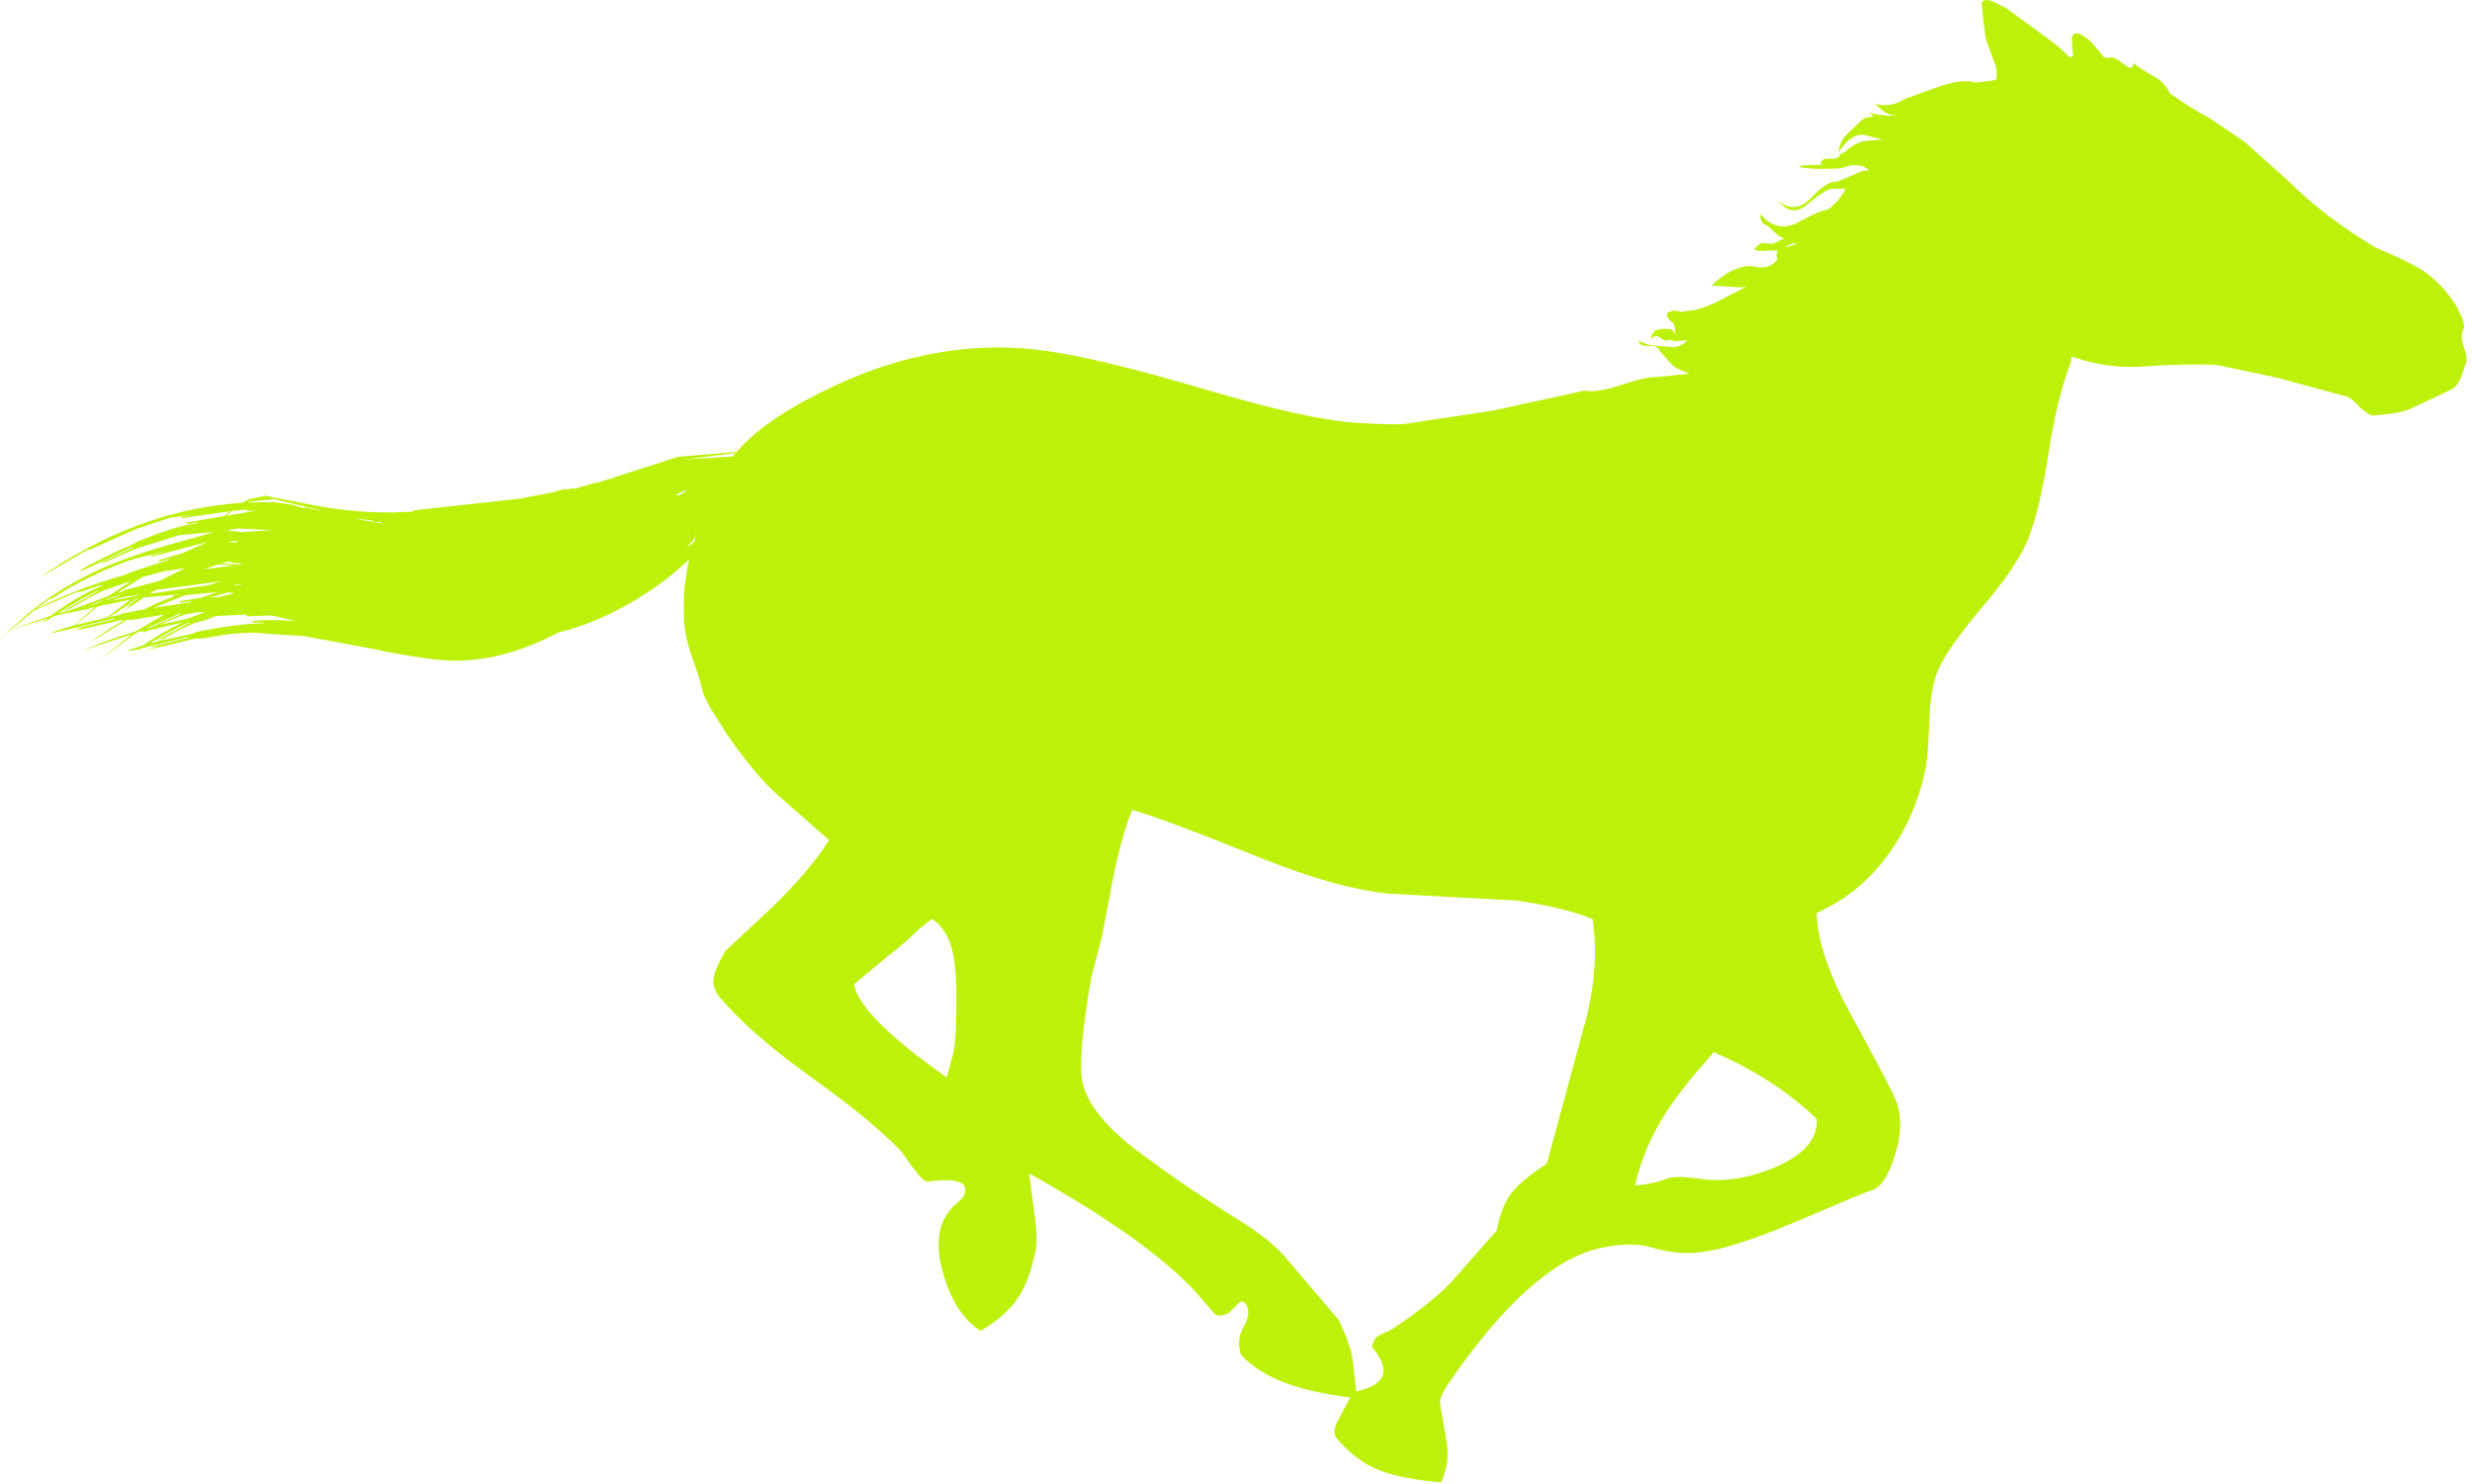 <?xml version="1.0" encoding="utf-8"?>
<!-- Generator: Adobe Illustrator 17.0.0, SVG Export Plug-In . SVG Version: 6.00 Build 0)  -->
<!DOCTYPE svg PUBLIC "-//W3C//DTD SVG 1.1//EN" "http://www.w3.org/Graphics/SVG/1.1/DTD/svg11.dtd">
<svg version="1.1" id="图层_1" xmlns="http://www.w3.org/2000/svg" xmlns:xlink="http://www.w3.org/1999/xlink" x="0px" y="0px"
	 width="408px" height="245px" viewBox="0 0 408 245" enable-background="new 0 0 408 245" xml:space="preserve">
<g transform="translate(219.3,125.089)">
	<path fill="#BDF109" d="M-61.45,41.6c0.067-4.267-0.117-7.367-0.55-9.3c-0.567-2.633-1.717-4.533-3.45-5.7
		c-0.9,0.633-1.683,1.25-2.35,1.85c-1.067,1.133-2.85,2.667-5.35,4.6l-5.15,4.3c0.167,1.933,2.1,4.6,5.8,8
		c2.6,2.367,5.75,4.833,9.45,7.4l1.15-4.2C-61.633,47.017-61.483,44.7-61.45,41.6z M-106-34.7l1.25-0.9l0.4-1.45l-0.5,1.1L-106-34.7
		z M-106.05-44.2l-0.75,0.35c-0.267,0-0.6,0.2-1,0.6l0.75-0.15l1.2-0.8H-106.05z M-156.5-38.7c0.1-0.033,0.083-0.1-0.05-0.2
		l-1.25-0.05v-0.2l-3.1-0.35L-156.5-38.7z M-98.35-49.75l0.5-0.55l-8.6,1.05L-98.35-49.75z M-199.7-23.7l0.25-0.05l3.95-0.75
		c1.633-0.833,3.25-1.533,4.85-2.1h-0.05l-0.05-0.2l1.05-0.15l0.15-0.05l-6.05,0.55l-3.85,2.7l1.85-1.45l-0.4,0.15
		c-0.467,0.233-0.6,0.267-0.4,0.1l1.95-1.4l-0.3,0.05l-2.35,1.65c-0.8,0.567-1.383,0.95-1.75,1.15L-199.7-23.7l-1.2,0.25l-0.4,0.2
		l2.2-0.4L-199.7-23.7z M-188.1-22.25l-0.05-0.1c-2.067,0.967-4.017,2.017-5.85,3.15l-0.55,0.35l1.45-0.4l0.75-0.45
		c0.233-0.133,0.083-0.1-0.45,0.1c-0.5,0.233-0.65,0.267-0.45,0.1C-191.517-20.4-189.8-21.317-188.1-22.25z M-189.5-23.7l-0.05-0.15
		l-5.65,2.5l0.7-0.15L-189.5-23.7z M-186.85-24l-0.2,0.05l-1.55,0.25c-1.033,0.333-2.467,0.917-4.3,1.75l4.85-1.1l2.6-1.05l-1.1,0.1
		H-186.85z M-185.6-22.65l-1.6,0.4c-1.6,0.633-3.5,1.617-5.7,2.95l6.05-1.35h-0.6c4.567-0.967,8.433-1.483,11.6-1.55v-0.15
		l-1.8,0.05v-0.25c1.433-0.233,3.817-0.25,7.15-0.05l-4-0.9l-4.15,0.15v-0.25l1.4-0.1l-6.45,0.3L-185.6-22.65z M-187.75-25.8v-0.05
		l-1.85,0.25l-0.05-0.25l3.5-0.55l2.7-0.95l-5.25,0.5l-5.25,2.1l5.9-0.9L-187.75-25.8z M-183.3-31.9l-2.45,0.8l5-0.65L-183.3-31.9z
		 M-193.6-27.7l-1.05,0.65l9.4-1.4h0.2l2.35-0.7L-193.6-27.7z M-198.75-26.6l-2.35,0.7l4.25-0.8l0.4-0.3l-0.7,0.25L-198.75-26.6z
		 M-199.05-27.6l-0.6,0.2l-0.3,0.2l1.3-0.35L-199.05-27.6l6.05-1.6l4.35-2.15l-2.95,0.5v-0.1l-4.15,1.1l-3.85,2.4L-199.05-27.6z
		 M-201.6-26.2l-0.3,0.2l2.3-0.7l-0.05-0.15L-201.6-26.2z M-180.6-27.2l-1-0.1l-3.05,0.8l1.6-0.05L-180.6-27.2z M-179.3-28.5
		l-0.75-0.2l-0.75,0.15L-179.3-28.5z M-180.1-32.15l-1.1-0.05v-0.2l-0.8,0.1l-0.8,0.25l3.15,0.15l0.45-0.05h-0.15L-180.1-32.15z
		 M-180.25-35.75l-0.35-0.05l-1.25,0.2l1.55,0.05C-180.033-35.55-180.017-35.617-180.25-35.75z M-181.8-37.55l2.45,0.3l5-0.35
		l-5.65-0.25l-2.65,0.4L-181.8-37.55z M-180.95-40.75l-1.05,0.8l5.15-0.85l-1.75,0.05V-41L-180.95-40.75z M-171.2-41.8l2.35,0.7
		c-0.367-0.167-0.417-0.25-0.15-0.25l2.8,0.65l-0.85-0.3l-7.05-1.7l-3.9,0.4l-0.4,0.15l4.4-0.05L-171.2-41.8z M-203.15-25l-3.75,3.1
		l5.45-1.3l0.15-0.15l-2.05,0.45l2.05-0.5l0.05-0.05l3.45-2.65L-203.15-25z M-208.3-24.2l0.9-0.25l6.25-2.35l0.3-0.2l-1.25,0.4
		l1.25-0.45l3.2-2.15l-4.45,1.55C-204.067-26.783-206.133-25.633-208.3-24.2z M-203.1-27.55l-0.05-0.1
		c-2.367,1.2-4.483,2.433-6.35,3.7l-0.25,0.15l1.3-0.35l0.7-0.45c0.267-0.167,0.117-0.117-0.45,0.15
		c-0.533,0.267-0.683,0.3-0.45,0.1L-203.1-27.55z M-202.95-28.35l0.35-0.2l-3.2,1.1l-0.85,0.1l-7.05,3.05l-3.8,3.15l6.6-2.3
		c2.533-1.933,5.45-3.65,8.75-5.15l-0.4,0.05L-202.95-28.35z M-204.7-25.1l0.85-0.2l1.35-0.5l0.25-0.2L-204.7-25.1z M-210.15-26.65
		c-0.5,0.367-0.8,0.5-0.9,0.4l-2.4,1.75c4.433-2.267,9.25-4.133,14.45-5.6c1.967-0.8,4.4-1.617,7.3-2.45l0.1-0.1l0.35-0.15v-0.05
		l-1.8,0.5l-0.1-0.25l3.9-1.15l4.25-1.9l-9.3,2.45l-0.05-0.2l2.7-0.8l-4.6,1.15c-1.5,0.333-3.55,1.083-6.15,2.25
		C-205.233-29.533-207.817-28.15-210.15-26.65z M73.65,67.6c4.8-2.033,7.1-4.7,6.9-8c-4.767-4.533-10.433-8.2-17-11
		c-3.5,3.933-6.083,7.183-7.75,9.75c-2.533,3.9-4.283,7.983-5.25,12.25c1.9-0.133,3.633-0.5,5.2-1.1c0.933-0.4,2.767-0.4,5.5,0
		C65.183,70.067,69.317,69.433,73.65,67.6z M42.4,43.4c1.567-5.967,1.95-11.567,1.15-16.8c-3.267-1.3-7.5-2.317-12.7-3.05l-20.6-1.1
		C4.417,21.917-2.767,19.933-11.3,16.5c-11-4.433-18.05-7.067-21.15-7.9c-1.1,2.733-2.133,6.417-3.1,11.05l-1.9,9.95l-1.75,6.7
		c-1.533,8.933-2.017,14.667-1.45,17.2c0.8,3.767,4.117,7.783,9.95,12.05c5.567,4.1,10.983,7.767,16.25,11
		c2.9,1.8,5.233,3.65,7,5.55l9.1,10.7c1.167,2.4,1.917,4.467,2.25,6.2l0.65,5.6c4.967-1.1,5.817-3.567,2.55-7.4
		c0.267-0.867,0.583-1.433,0.95-1.7c0.167-0.133,0.9-0.483,2.2-1.05c4.067-2.633,7.35-5.217,9.85-7.75l7.65-8.7
		c0.5-2.633,1.283-4.65,2.35-6.05c1.067-1.433,3.033-3.083,5.9-4.95L42.4,43.4z M76.3-84.5c0.4-0.1,0.7-0.25,0.9-0.45
		c-0.6,0-1.267,0.233-2,0.7L76.3-84.5z M107.8-124.2c-0.1-0.867,0.467-1.1,1.7-0.7l2.25,1.1l6.9,5.05c1.667,1.2,2.85,2.233,3.55,3.1
		l0.65-0.15l-0.2-2.85c0.1-0.967,0.65-1.183,1.65-0.65c0.667,0.333,1.333,0.883,2,1.65l1.7,2.05l0.9,0.05
		c0.433-0.2,1.25,0.183,2.45,1.15c0.933,0.733,1.433,0.633,1.5-0.3c0.4,0.433,1.467,1.15,3.2,2.15c1.4,0.767,2.317,1.717,2.75,2.85
		c2.733,1.9,4.9,3.25,6.5,4.05l5.9,4l7.1,6.35c4.067,4.067,8.917,7.767,14.55,11.1c3.9,1.667,6.467,2.917,7.7,3.75
		c2.033,1.333,3.883,3.267,5.55,5.8l0.95,2c0.367,0.933,0.433,1.6,0.2,2c-0.367,0.633-0.333,1.583,0.1,2.85
		c0.467,1.3,0.583,2.183,0.35,2.65l-0.9,2.55c-0.4,0.933-0.967,1.567-1.7,1.9l-6.7,3.15c-1.333,0.533-3.433,0.883-6.3,1.05
		c-1.067-0.6-1.867-1.233-2.4-1.9l-0.85-0.75l-0.7-0.45l-11.65-3.15l-9.9-2.1c-3.333-0.167-7.367-0.083-12.1,0.25
		c-3.8,0.3-7.683-0.217-11.65-1.55l-0.3,0.05v0.7c-1.5,3.733-2.733,8.683-3.7,14.85c-0.967,6.233-2.067,10.95-3.3,14.15
		c-1.133,2.967-3.6,6.7-7.4,11.2c-3.967,4.633-6.5,8.233-7.6,10.8c-0.8,1.867-1.267,4.5-1.4,7.9c-0.167,4.2-0.367,6.9-0.6,8.1
		c-1.067,5.333-3.117,10.1-6.15,14.3c-3.2,4.4-7.15,7.633-11.85,9.7c0.067,4.4,1.9,9.917,5.5,16.55
		c4.7,8.567,7.283,13.533,7.75,14.9c0.833,2.5,0.683,5.467-0.45,8.9c-1.067,3.233-2.283,5.033-3.65,5.4
		c-0.7,0.2-4.95,1.967-12.75,5.3c-6.8,2.867-11.933,4.517-15.4,4.95c-2.7,0.333-5.417,0.083-8.15-0.75
		c-2.333-0.733-5.3-0.683-8.9,0.15c-7.6,1.833-15.917,9.367-24.95,22.6c-0.767,1.2-1.167,2.133-1.2,2.8l1.15,6.8
		c0.333,2.1,0.017,4.233-0.95,6.4c-4.667-0.4-8.233-1.133-10.7-2.2c-2.233-0.967-4.333-2.567-6.3-4.8
		c-0.8-0.833-0.783-1.95,0.05-3.35l1.95-3.65c-4.133-0.533-7.55-1.283-10.25-2.25c-3.267-1.167-5.85-2.75-7.75-4.75
		c-0.567-1.7-0.433-3.25,0.4-4.65c0.767-1.367,0.967-2.483,0.6-3.35c-0.4-0.9-0.883-1.083-1.45-0.55l-1.55,1.55
		c-1.067,0.567-1.85,0.633-2.35,0.2l-3.1-3.55c-5.333-5.833-14.517-12.383-27.55-19.65l0.95,7.15c0.4,2.967,0.383,5.067-0.05,6.3
		c-0.6,2.8-1.45,5.083-2.55,6.85c-1.433,2.167-3.55,4.067-6.35,5.7c-2.867-1.833-4.95-5.067-6.25-9.7
		c-1.4-5.067-0.65-8.833,2.25-11.3c1.167-0.933,1.65-1.817,1.45-2.65c-0.333-1.167-2.4-1.5-6.2-1c-0.433,0.067-1.217-0.667-2.35-2.2
		l-1.95-2.7c-3.1-3.333-8.15-7.5-15.15-12.5c-6.533-4.7-11.467-9.017-14.8-12.95c-0.867-1.033-1.233-2.083-1.1-3.15
		c0.133-1,0.783-2.517,1.95-4.55l5.9-5.5c4.867-4.467,8.617-8.733,11.25-12.8l-8.25-7.25c-2.5-2.133-5.367-5.533-8.6-10.2l-2.6-4.1
		c-0.9-1.6-1.417-2.75-1.55-3.45c-0.2-1.033-0.783-2.883-1.75-5.55c-0.6-1.767-1-3.55-1.2-5.35l-0.05-3.1c0-2.233,0.3-4.7,0.9-7.4
		c-2.533,2.5-5.6,4.817-9.2,6.95c-3.6,2.1-7.1,3.65-10.5,4.65l-1.85,0.5c-6.833,3.6-13.333,5.117-19.5,4.55
		c-2.933-0.267-6.783-0.9-11.55-1.9l-11-2.05l-5.75-0.35c-2.9-0.4-6.4-0.167-10.5,0.7l-1.85,0.1l-8.7,2.1l2.6-0.75
		c0.3-0.1,0.15-0.1-0.45,0c-0.6,0.067-0.767,0.05-0.5-0.05l6.1-1.45v-0.15l-5.9,1.4l-0.35,0.25l0.3-0.25l-1.8,0.5
		c-0.6,0.333-0.767,0.367-0.5,0.1c-1.567,0.333-2.05,0.367-1.45,0.1l2.2-0.7c1.733-1.233,3.917-2.5,6.55-3.8l-0.45,0.1l-1.05,0.5
		l1-0.5l-5.05,1.2l-1.15,0.6l0.8-0.45c-0.5,0.1-0.8,0.1-0.9,0l-0.3,0.05l-0.85,0.4l-6.15,4.65l5.45-4.4
		c-0.267,0.1-0.233,0.05,0.1-0.15l-7.95,2.65c2.867-1.233,5.767-2.283,8.7-3.15l4.75-2.8l-5.4,0.9l-0.65-0.05l-6.3,3.8
		c2.067-1.5,4-2.75,5.8-3.75l-0.75,0.05l-7.65,1.8l1.3-0.45c0.3-0.067,0.15-0.067-0.45,0c-0.633,0.1-0.8,0.1-0.5,0l6.3-1.5V-23
		l-7.1,1.7l-0.25,0.25l0.2-0.25l-0.1,0.05l-2.7,0.6c-0.533,0.067-0.55,0.017-0.05-0.15l3.5-1.1l3.4-3l-0.8,0.2l-1.8,0.7l1.4-0.6
		l-2.7,0.6l-0.95,0.1l-0.45,0.1l-1.05,0.75l0.9-0.7l-1.45,0.4c-1.5,1-1.983,1.233-1.45,0.7l0.6-0.4l-6.25,1.95l-1.7,1.6l1.55-1.55
		l-0.75,0.25l0.8-0.3l3.15-2.8l-0.4,0.2l0.45-0.25c4.267-3.433,9.083-6.217,14.45-8.35c3.467-1.333,7.117-2.5,10.95-3.5l5.05-1.45
		l-5.7,0.5l-6.85,2.15c-2.233,0.867-4.283,1.783-6.15,2.75l0.9-0.5l-0.4,0.1c-0.533,0.2-0.683,0.217-0.45,0.05l5.2-2.4l-0.05-0.15
		l-5.95,2.8c-1.033,0.533-1.783,0.883-2.25,1.05c-0.433,0.167-0.467,0.117-0.1-0.15c1.6-1.033,4.6-2.517,9-4.45l-0.1-0.05
		c4.1-1.733,7.5-2.8,10.2-3.2v-0.15l-1.65,0.35l-0.05-0.3l6.15-1.05l0.95-0.8l-8.1,1.15l-0.05-0.2l1.6-0.35l-3.45,0.5l-5.55,1.85
		l-7.05,3.15c-0.467,0.233-0.75,0.3-0.85,0.2l-8.1,4.75c10.733-7.533,21.933-11.683,33.6-12.45l1.15-0.6l2.65-0.55l6.15,1.2
		c4.933,1.067,9.85,1.583,14.75,1.55l3.7-0.15c-0.3-0.067-0.35-0.133-0.15-0.2l17.35-1.9l6.1-1.15l-0.05-0.1l1.85-0.4l0.05,0.1
		l1.2-0.2l0.05,0.1l3.6-1.05l0.05,0.1l2.35-0.75l0.05,0.1l0.55-0.3l10.55-3.4l9.7-0.8l0.25-0.35c3.2-3.633,8.617-7.217,16.25-10.75
		c10.933-5.033,21.833-6.967,32.7-5.8c6,0.633,15.367,2.833,28.1,6.6c11.833,3.5,20.433,5.35,25.8,5.55c3.5,0.2,5.833,0.25,7,0.15
		l14.6-2.2l15.1-3.3c1.467,0.233,3.467-0.067,6-0.9c2.767-0.933,4.683-1.383,5.75-1.35l5.65-0.55l-1.4-0.6
		c-0.5-0.167-1.017-0.483-1.55-0.95l-2-2.25c-0.133-0.567-0.75-0.833-1.85-0.8c-1.033,0.067-1.55-0.25-1.55-0.95
		c0.633,0.633,2.1,0.983,4.4,1.05l0.95,0.1c1,0.067,1.883-0.317,2.65-1.15l-2,0.2l-1-0.3c-0.3,0.333-0.8,0.233-1.5-0.3
		c-0.633-0.467-1.133-0.333-1.5,0.4c0-1.567,1.15-2.15,3.45-1.75l0.55,0.75l-0.05-0.9l-0.2-0.8c-1.2-1-1.45-1.65-0.75-1.95
		c0.567-0.267,1.25-0.267,2.05,0l0.8-0.15c1.333-0.067,2.867-0.5,4.6-1.3L69-77.8l-0.4,0.1l-0.65,0.05l-4.75-0.3
		c1.933-1.9,3.867-2.967,5.8-3.2h1c1.367,0.4,2.483,0.267,3.35-0.4l0.7-0.65c-0.2-0.7-0.167-1.2,0.1-1.5l-1.6-0.05l-0.8,0.1L71-83.7
		l-0.8-0.2l0.55-0.65l0.7-0.4l1.9,0.1l1.85-0.9c-0.467-0.067-1.067-0.467-1.8-1.2c-0.733-0.733-1.3-1.133-1.7-1.2l-0.4-0.8l-0.1-0.8
		l0.55,0.55c1.733,1.667,3.65,1.933,5.75,0.8c2.633-1.433,4.183-2.1,4.65-2l0.75-0.45l1.25-1.25l0.55-0.85
		c0.333-0.333,0.5-0.667,0.5-1l-1.55,0.05c-0.833-0.267-2.333,0.55-4.5,2.45c-1.8,1.567-3.45,1.4-4.95-0.5
		c1.867,1.5,3.65,1.367,5.35-0.4c1.933-2.033,3.35-2.933,4.25-2.7l4.4-1.85l1-0.05c-0.767-0.767-1.817-1.033-3.15-0.8L84.5-97.3
		c-3.033,0.167-5.167,0.117-6.4-0.15c-1.267-0.267,0.183-0.417,4.35-0.45l-1.25-0.05c0-0.7,0.5-1.017,1.5-0.95
		c1.067,0.067,1.617-0.167,1.65-0.7l0.9-0.45c0.933-0.9,1.967-1.483,3.1-1.75l3.05-0.25l-3.1-0.8c-1.2-0.033-2.25,0.5-3.15,1.6
		l-0.5,0.6L84.2-99.9c0-0.4,0.05-0.75,0.15-1.05l0.35-0.9l0.5-0.75l2.65-2.55l0.7-0.5l1.4-0.25l-0.9-0.65c1.133,0.4,2.8,0.6,5,0.6
		c-0.833-0.033-1.567-0.233-2.2-0.6c-0.433-0.267-0.983-0.733-1.65-1.4c1.467,0.367,2.817,0.25,4.05-0.35l0.9-0.5l5.5-1.95
		c2.033-0.733,3.8-1.033,5.3-0.9l0.85,0.2l2.55-0.3l0.85-0.25l0.05-0.85c0.033-0.567-0.05-1.1-0.25-1.6l-1.45-3.9
		C108.383-118.95,108.133-120.9,107.8-124.2z"/>
</g>
</svg>
